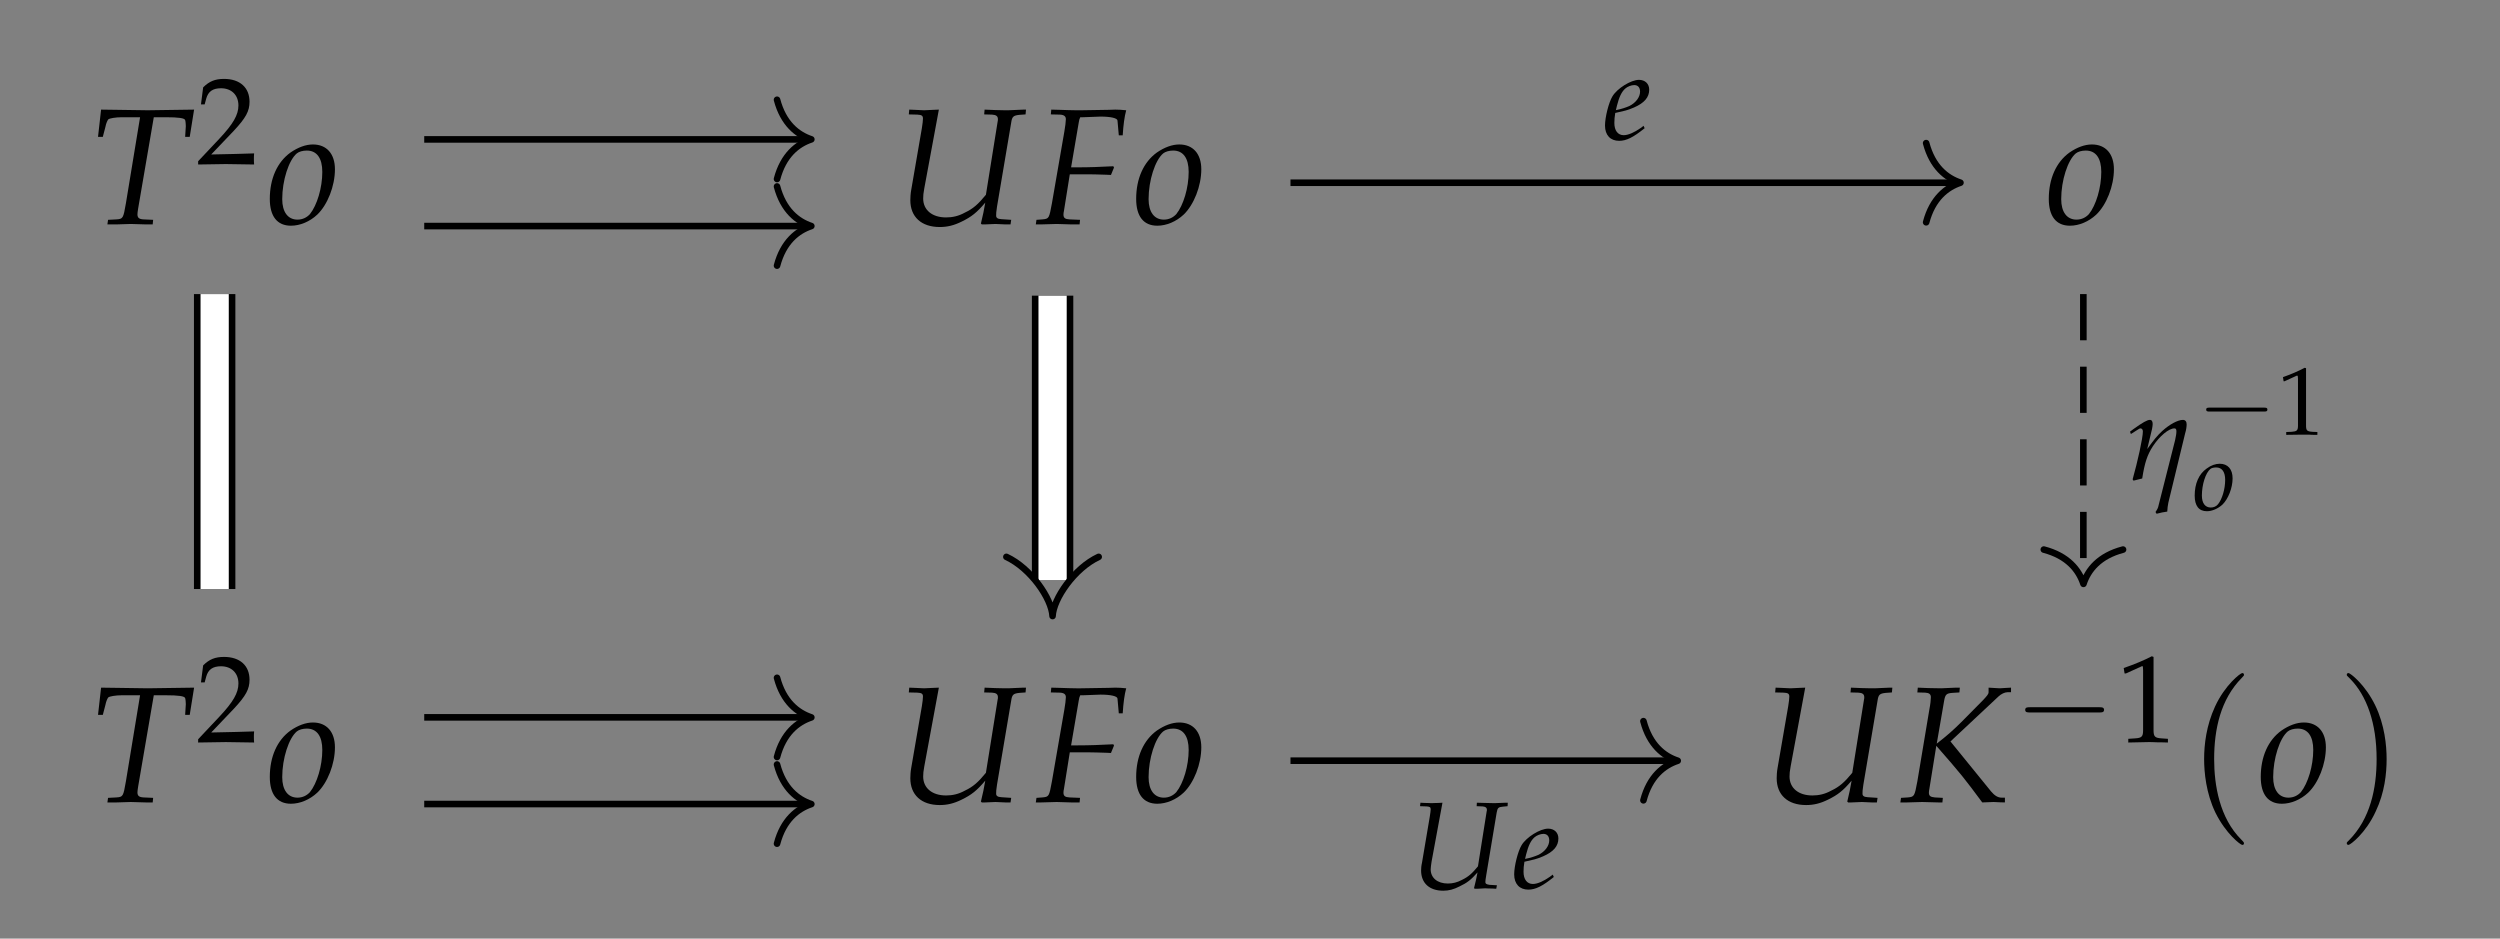 <?xml version="1.0" encoding="UTF-8"?>
<svg xmlns="http://www.w3.org/2000/svg" xmlns:xlink="http://www.w3.org/1999/xlink" width="179.333pt" height="67.33pt" viewBox="0 0 179.333 67.33" version="1.2">
<rect x="0" y="0" width="179.333" height="67.33" fill="#808080" stroke="none"/>
<defs>
<g>
<symbol overflow="visible" id="glyph0-0">
<path style="stroke:none;" d=""/>
</symbol>
<symbol overflow="visible" id="glyph0-1">
<path style="stroke:none;" d="M 4.625 -7.656 L 5.484 -7.656 C 6.406 -7.656 6.828 -7.594 6.875 -7.453 C 6.906 -7.359 6.922 -7.125 6.922 -7.016 L 6.875 -6.25 L 7.203 -6.25 L 7.516 -8.203 L 6.438 -8.188 C 5.406 -8.172 4.594 -8.156 4.188 -8.156 C 3.75 -8.156 2.984 -8.172 1.969 -8.188 L 0.844 -8.203 L 0.625 -6.25 L 0.969 -6.25 L 1.156 -6.969 C 1.203 -7.219 1.297 -7.422 1.359 -7.5 C 1.438 -7.578 1.891 -7.656 2.328 -7.656 L 3.641 -7.656 L 2.625 -1.484 C 2.438 -0.406 2.422 -0.359 1.938 -0.328 L 1.344 -0.297 L 1.297 0.031 L 1.969 0.031 C 2.438 0.016 2.781 0 2.969 0 C 3.203 0 3.562 0.016 4.031 0.031 L 4.547 0.031 L 4.578 -0.297 L 3.891 -0.328 C 3.578 -0.344 3.453 -0.438 3.453 -0.688 C 3.453 -0.797 3.469 -0.875 3.5 -1.094 Z M 4.625 -7.656 "/>
</symbol>
<symbol overflow="visible" id="glyph0-2">
<path style="stroke:none;" d="M 3.297 -5.703 C 2.781 -5.703 2.234 -5.5 1.688 -5.125 C 0.734 -4.438 0.203 -3.25 0.203 -1.797 C 0.203 -0.547 0.734 0.125 1.719 0.125 C 2.375 0.125 3.078 -0.172 3.609 -0.672 C 4.344 -1.375 4.875 -2.719 4.875 -3.922 C 4.875 -5.031 4.281 -5.703 3.297 -5.703 Z M 2.859 -5.266 C 3.578 -5.266 3.969 -4.719 3.969 -3.734 C 3.969 -2.594 3.594 -1.344 3.078 -0.703 C 2.859 -0.469 2.562 -0.312 2.188 -0.312 C 1.5 -0.312 1.094 -0.859 1.094 -1.781 C 1.094 -3.125 1.562 -4.578 2.141 -5.062 C 2.297 -5.188 2.562 -5.266 2.859 -5.266 Z M 2.859 -5.266 "/>
</symbol>
<symbol overflow="visible" id="glyph0-3">
<path style="stroke:none;" d="M 9.422 -7.859 L 9.453 -8.203 L 9.266 -8.203 L 8.188 -8.156 C 8 -8.156 7.75 -8.156 7.234 -8.172 L 6.484 -8.203 L 6.453 -7.859 L 7.016 -7.844 C 7.312 -7.828 7.438 -7.734 7.438 -7.516 C 7.438 -7.453 7.438 -7.422 7.422 -7.359 L 6.578 -2.094 C 6.016 -1.406 5.656 -1.094 5.062 -0.812 C 4.609 -0.562 4.172 -0.469 3.719 -0.469 C 2.719 -0.469 2.078 -1 2.078 -1.828 C 2.078 -2.031 2.094 -2.219 2.156 -2.547 L 3.203 -8.203 L 2.828 -8.188 C 2.516 -8.172 2.281 -8.156 2.141 -8.156 C 2.031 -8.156 1.781 -8.172 1.453 -8.188 L 1.078 -8.203 L 1.047 -7.859 L 1.656 -7.844 C 1.969 -7.828 2.062 -7.766 2.062 -7.562 C 2.062 -7.469 2.031 -7.125 1.984 -6.875 L 1.219 -2.438 C 1.172 -2.188 1.156 -1.891 1.156 -1.703 C 1.156 -0.516 1.938 0.219 3.266 0.219 C 3.797 0.219 4.281 0.109 4.844 -0.172 C 5.547 -0.516 5.922 -0.812 6.531 -1.531 C 6.438 -0.984 6.375 -0.672 6.219 -0.031 L 6.281 0.031 L 6.531 0.031 L 7.266 0 C 7.312 0 7.578 0.016 7.953 0.031 L 8.344 0.031 L 8.391 -0.297 L 7.688 -0.344 C 7.422 -0.359 7.312 -0.438 7.312 -0.594 C 7.312 -0.766 7.312 -0.828 7.375 -1.25 L 8.391 -7.266 C 8.453 -7.703 8.547 -7.781 8.984 -7.828 Z M 9.422 -7.859 "/>
</symbol>
<symbol overflow="visible" id="glyph0-4">
<path style="stroke:none;" d="M 3.391 -7.656 L 4.641 -7.703 C 5.375 -7.703 5.844 -7.594 5.859 -7.422 L 5.953 -6.359 L 6.234 -6.359 C 6.281 -7.109 6.359 -7.703 6.484 -8.156 C 6.234 -8.188 5.891 -8.203 5.703 -8.203 L 5.219 -8.188 L 3.25 -8.156 L 2.906 -8.156 C 2.625 -8.156 2.141 -8.172 1.688 -8.188 L 1.109 -8.203 L 1.078 -7.859 L 1.734 -7.844 C 2.031 -7.828 2.156 -7.719 2.156 -7.516 C 2.156 -7.359 2.109 -6.969 2.047 -6.625 L 1.156 -1.484 C 0.953 -0.391 0.953 -0.375 0.469 -0.328 L 0.047 -0.297 L 0 0.031 L 0.406 0.031 C 0.875 0.016 1.25 0 1.5 0 C 1.719 0 2.062 0.016 2.516 0.031 L 3.141 0.031 L 3.172 -0.297 L 2.422 -0.328 C 2.094 -0.344 1.984 -0.438 1.984 -0.672 C 1.984 -0.75 2 -0.875 2.016 -0.922 L 2.438 -3.562 L 3.828 -3.562 C 4.141 -3.562 4.516 -3.547 5.078 -3.531 L 5.391 -3.516 L 5.609 -4.047 L 5.562 -4.141 C 4.609 -4.094 3.891 -4.062 2.969 -4.062 L 2.531 -4.062 L 3.078 -7.266 C 3.109 -7.469 3.125 -7.516 3.188 -7.656 Z M 3.391 -7.656 "/>
</symbol>
<symbol overflow="visible" id="glyph0-5">
<path style="stroke:none;" d="M 4.391 -7.859 L 4.422 -8.203 L 4.141 -8.203 L 3.078 -8.156 C 2.891 -8.156 2.672 -8.156 2.172 -8.172 L 1.406 -8.203 L 1.375 -7.859 L 1.938 -7.844 C 2.219 -7.828 2.344 -7.734 2.344 -7.516 C 2.344 -7.359 2.312 -7.016 2.234 -6.625 L 1.375 -1.484 C 1.172 -0.391 1.156 -0.375 0.688 -0.328 L 0.203 -0.297 L 0.156 0.031 L 0.656 0.031 C 1.219 0.016 1.5 0 1.719 0 L 2.859 0.031 L 3.172 0.031 L 3.203 -0.297 L 2.625 -0.328 C 2.312 -0.359 2.203 -0.438 2.203 -0.672 C 2.203 -0.75 2.219 -0.875 2.234 -0.922 L 2.734 -4.031 C 4.516 -2 4.781 -1.656 6.031 0.031 L 6.844 0 C 7.266 0.016 7.344 0.031 7.656 0.031 L 7.656 -0.312 L 7.422 -0.312 C 7.141 -0.312 6.906 -0.469 6.656 -0.766 L 3.75 -4.344 L 7.203 -7.578 C 7.391 -7.75 7.641 -7.875 7.844 -7.875 L 8.094 -7.875 L 8.094 -8.203 L 7.812 -8.188 C 7.562 -8.172 7.375 -8.156 7.281 -8.156 C 7.172 -8.156 6.969 -8.172 6.734 -8.188 L 6.484 -8.203 L 6.484 -7.859 C 6.484 -7.75 6.375 -7.609 6.047 -7.266 L 4.531 -5.734 C 4 -5.203 3.516 -4.766 2.766 -4.188 L 3.297 -7.266 C 3.375 -7.703 3.453 -7.797 3.891 -7.828 Z M 4.391 -7.859 "/>
</symbol>
<symbol overflow="visible" id="glyph1-0">
<path style="stroke:none;" d=""/>
</symbol>
<symbol overflow="visible" id="glyph1-1">
<path style="stroke:none;" d="M 0.141 -0.203 L 0.141 0.031 C 1.797 0 1.797 0 2.125 0 C 2.438 0 2.438 0 4.156 0.031 C 4.141 -0.156 4.141 -0.25 4.141 -0.375 C 4.141 -0.484 4.141 -0.578 4.156 -0.766 C 3.141 -0.734 2.719 -0.719 1.078 -0.688 L 2.703 -2.391 C 3.562 -3.312 3.828 -3.797 3.828 -4.469 C 3.828 -5.484 3.141 -6.109 2 -6.109 C 1.359 -6.109 0.938 -5.938 0.5 -5.5 L 0.344 -4.281 L 0.609 -4.281 L 0.719 -4.688 C 0.859 -5.203 1.188 -5.438 1.781 -5.438 C 2.531 -5.438 3.031 -4.953 3.031 -4.203 C 3.031 -3.531 2.656 -2.875 1.656 -1.812 Z M 0.141 -0.203 "/>
</symbol>
<symbol overflow="visible" id="glyph1-2">
<path style="stroke:none;" d="M 0.594 -4.922 L 0.688 -4.922 L 1.828 -5.438 C 1.844 -5.453 1.844 -5.453 1.859 -5.453 C 1.906 -5.453 1.922 -5.375 1.922 -5.156 L 1.922 -0.859 C 1.922 -0.391 1.828 -0.297 1.344 -0.266 L 0.859 -0.234 L 0.859 0.031 C 2.219 0 2.219 0 2.312 0 C 2.438 0 2.625 0 2.922 0.016 C 3.031 0.016 3.344 0.016 3.703 0.031 L 3.703 -0.234 L 3.25 -0.266 C 2.766 -0.297 2.672 -0.391 2.672 -0.859 L 2.672 -6.109 L 2.547 -6.156 C 1.969 -5.859 1.344 -5.594 0.531 -5.312 Z M 0.594 -4.922 "/>
</symbol>
<symbol overflow="visible" id="glyph2-0">
<path style="stroke:none;" d=""/>
</symbol>
<symbol overflow="visible" id="glyph2-1">
<path style="stroke:none;" d="M 6.094 -2.125 C 6.25 -2.125 6.422 -2.125 6.422 -2.312 C 6.422 -2.5 6.25 -2.5 6.094 -2.5 L 1.094 -2.5 C 0.938 -2.5 0.766 -2.5 0.766 -2.312 C 0.766 -2.125 0.938 -2.125 1.094 -2.125 Z M 6.094 -2.125 "/>
</symbol>
<symbol overflow="visible" id="glyph3-0">
<path style="stroke:none;" d=""/>
</symbol>
<symbol overflow="visible" id="glyph3-1">
<path style="stroke:none;" d="M 4.078 2.953 C 4.078 2.922 4.078 2.891 3.875 2.688 C 2.328 1.141 1.938 -1.203 1.938 -3.078 C 1.938 -5.234 2.406 -7.375 3.922 -8.906 C 4.078 -9.062 4.078 -9.078 4.078 -9.125 C 4.078 -9.203 4.031 -9.25 3.953 -9.25 C 3.828 -9.25 2.719 -8.406 2 -6.844 C 1.375 -5.484 1.219 -4.125 1.219 -3.078 C 1.219 -2.125 1.359 -0.625 2.031 0.766 C 2.781 2.281 3.828 3.078 3.953 3.078 C 4.031 3.078 4.078 3.047 4.078 2.953 Z M 4.078 2.953 "/>
</symbol>
<symbol overflow="visible" id="glyph3-2">
<path style="stroke:none;" d="M 3.562 -3.078 C 3.562 -4.047 3.422 -5.531 2.75 -6.922 C 2.016 -8.438 0.953 -9.25 0.828 -9.25 C 0.75 -9.25 0.703 -9.203 0.703 -9.125 C 0.703 -9.078 0.703 -9.062 0.938 -8.844 C 2.141 -7.625 2.844 -5.656 2.844 -3.078 C 2.844 -0.969 2.391 1.203 0.859 2.75 C 0.703 2.891 0.703 2.922 0.703 2.953 C 0.703 3.031 0.75 3.078 0.828 3.078 C 0.953 3.078 2.062 2.25 2.781 0.672 C 3.422 -0.672 3.562 -2.047 3.562 -3.078 Z M 3.562 -3.078 "/>
</symbol>
<symbol overflow="visible" id="glyph4-0">
<path style="stroke:none;" d=""/>
</symbol>
<symbol overflow="visible" id="glyph4-1">
<path style="stroke:none;" d="M 2.906 -0.984 L 2.703 -0.828 C 2.234 -0.5 1.797 -0.312 1.484 -0.312 C 1.062 -0.312 0.812 -0.641 0.812 -1.188 C 0.812 -1.406 0.828 -1.641 0.875 -1.906 L 1.609 -2.078 C 1.75 -2.109 2 -2.203 2.219 -2.297 C 2.969 -2.625 3.312 -3.031 3.312 -3.578 C 3.312 -4 3.016 -4.281 2.578 -4.281 C 2 -4.281 1.016 -3.672 0.672 -3.094 C 0.406 -2.656 0.141 -1.594 0.141 -1 C 0.141 -0.312 0.531 0.094 1.156 0.094 C 1.672 0.094 2.172 -0.156 2.984 -0.812 Z M 1 -2.438 C 1.156 -3.047 1.328 -3.422 1.594 -3.656 C 1.75 -3.797 2.031 -3.906 2.234 -3.906 C 2.5 -3.906 2.656 -3.734 2.656 -3.438 C 2.656 -3.047 2.359 -2.641 1.891 -2.406 C 1.641 -2.297 1.328 -2.188 0.922 -2.109 Z M 1 -2.438 "/>
</symbol>
<symbol overflow="visible" id="glyph4-2">
<path style="stroke:none;" d="M 7.062 -5.891 L 7.078 -6.141 L 6.938 -6.141 L 6.125 -6.109 C 6 -6.109 5.812 -6.109 5.422 -6.125 L 4.859 -6.141 L 4.844 -5.891 L 5.266 -5.875 C 5.469 -5.859 5.578 -5.797 5.578 -5.625 C 5.578 -5.578 5.578 -5.562 5.562 -5.516 L 4.938 -1.578 C 4.516 -1.062 4.25 -0.828 3.797 -0.609 C 3.453 -0.422 3.125 -0.344 2.781 -0.344 C 2.031 -0.344 1.547 -0.75 1.547 -1.359 C 1.547 -1.516 1.578 -1.656 1.609 -1.906 L 2.391 -6.141 L 2.125 -6.125 C 1.875 -6.125 1.703 -6.109 1.609 -6.109 C 1.516 -6.109 1.344 -6.125 1.094 -6.125 L 0.812 -6.141 L 0.781 -5.891 L 1.25 -5.875 C 1.469 -5.859 1.547 -5.828 1.547 -5.672 C 1.547 -5.594 1.516 -5.344 1.484 -5.156 L 0.922 -1.828 C 0.875 -1.641 0.859 -1.422 0.859 -1.281 C 0.859 -0.375 1.453 0.172 2.453 0.172 C 2.844 0.172 3.203 0.078 3.625 -0.141 C 4.156 -0.391 4.438 -0.609 4.906 -1.141 C 4.828 -0.734 4.781 -0.5 4.656 -0.016 L 4.703 0.031 L 4.906 0.031 L 5.453 0 C 5.484 0 5.688 0.016 5.969 0.016 L 6.25 0.031 L 6.297 -0.219 L 5.766 -0.25 C 5.562 -0.281 5.469 -0.328 5.469 -0.438 C 5.469 -0.578 5.484 -0.625 5.531 -0.938 L 6.281 -5.438 C 6.344 -5.781 6.406 -5.828 6.734 -5.859 Z M 7.062 -5.891 "/>
</symbol>
<symbol overflow="visible" id="glyph5-0">
<path style="stroke:none;" d=""/>
</symbol>
<symbol overflow="visible" id="glyph5-1">
<path style="stroke:none;" d="M 0.219 -3.438 L 0.281 -3.266 L 0.672 -3.516 C 0.859 -3.641 0.922 -3.672 0.969 -3.672 C 1.078 -3.672 1.141 -3.578 1.141 -3.453 C 1.141 -2.984 0.766 -1.297 0.406 -0.016 L 0.469 0.078 C 0.688 0.016 0.891 -0.031 1.094 -0.078 C 1.266 -1.188 1.453 -1.766 1.859 -2.391 C 2.344 -3.125 3 -3.672 3.406 -3.672 C 3.5 -3.672 3.547 -3.609 3.547 -3.469 C 3.547 -3.297 3.516 -3.125 3.453 -2.828 L 2.234 1.984 C 2.188 2.125 2.109 2.234 2.047 2.328 L 2.125 2.453 C 2.391 2.375 2.672 2.328 2.891 2.297 C 2.906 2.047 2.922 1.875 2.969 1.656 L 4.172 -3.312 C 4.25 -3.562 4.281 -3.797 4.281 -3.969 C 4.281 -4.156 4.188 -4.281 4.016 -4.281 C 3.641 -4.281 3.047 -3.953 2.531 -3.484 C 2.188 -3.172 1.922 -2.844 1.453 -2.188 L 1.797 -3.625 C 1.828 -3.797 1.844 -3.891 1.844 -3.984 C 1.844 -4.172 1.781 -4.281 1.641 -4.281 C 1.453 -4.281 1.125 -4.094 0.469 -3.625 Z M 0.219 -3.438 "/>
</symbol>
<symbol overflow="visible" id="glyph6-0">
<path style="stroke:none;" d=""/>
</symbol>
<symbol overflow="visible" id="glyph6-1">
<path style="stroke:none;" d="M 4.734 -1.656 C 4.859 -1.656 4.984 -1.656 4.984 -1.797 C 4.984 -1.938 4.859 -1.938 4.734 -1.938 L 0.844 -1.938 C 0.719 -1.938 0.594 -1.938 0.594 -1.797 C 0.594 -1.656 0.719 -1.656 0.844 -1.656 Z M 4.734 -1.656 "/>
</symbol>
<symbol overflow="visible" id="glyph7-0">
<path style="stroke:none;" d=""/>
</symbol>
<symbol overflow="visible" id="glyph7-1">
<path style="stroke:none;" d="M 0.469 -3.828 L 0.531 -3.828 L 1.422 -4.234 C 1.422 -4.234 1.438 -4.234 1.438 -4.234 C 1.484 -4.234 1.5 -4.172 1.5 -4.016 L 1.5 -0.656 C 1.5 -0.297 1.422 -0.234 1.047 -0.203 L 0.656 -0.188 L 0.656 0.016 C 1.734 0 1.734 0 1.797 0 C 1.891 0 2.047 0 2.281 0 C 2.359 0.016 2.609 0.016 2.891 0.016 L 2.891 -0.188 L 2.531 -0.203 C 2.141 -0.234 2.078 -0.297 2.078 -0.656 L 2.078 -4.766 L 1.984 -4.797 C 1.531 -4.562 1.047 -4.344 0.422 -4.125 Z M 0.469 -3.828 "/>
</symbol>
<symbol overflow="visible" id="glyph8-0">
<path style="stroke:none;" d=""/>
</symbol>
<symbol overflow="visible" id="glyph8-1">
<path style="stroke:none;" d="M 1.922 -3.328 C 1.625 -3.328 1.297 -3.219 0.984 -2.984 C 0.422 -2.594 0.125 -1.891 0.125 -1.047 C 0.125 -0.312 0.422 0.078 1 0.078 C 1.375 0.078 1.797 -0.109 2.109 -0.391 C 2.531 -0.797 2.844 -1.594 2.844 -2.281 C 2.844 -2.938 2.5 -3.328 1.922 -3.328 Z M 1.672 -3.062 C 2.078 -3.062 2.312 -2.75 2.312 -2.172 C 2.312 -1.516 2.094 -0.781 1.797 -0.422 C 1.672 -0.266 1.484 -0.188 1.281 -0.188 C 0.875 -0.188 0.641 -0.5 0.641 -1.047 C 0.641 -1.828 0.906 -2.672 1.25 -2.953 C 1.344 -3.031 1.5 -3.062 1.672 -3.062 Z M 1.672 -3.062 "/>
</symbol>
</g>
</defs>
<g id="surface1">
<g style="fill:rgb(0%,0%,0%);fill-opacity:1;">
  <use xlink:href="#glyph0-1" x="6.407" y="16.066"/>
</g>
<g style="fill:rgb(0%,0%,0%);fill-opacity:1;">
  <use xlink:href="#glyph1-1" x="14.072" y="11.769"/>
</g>
<g style="fill:rgb(0%,0%,0%);fill-opacity:1;">
  <use xlink:href="#glyph0-2" x="19.151" y="16.066"/>
</g>
<g style="fill:rgb(0%,0%,0%);fill-opacity:1;">
  <use xlink:href="#glyph0-3" x="64.145" y="16.066"/>
</g>
<g style="fill:rgb(0%,0%,0%);fill-opacity:1;">
  <use xlink:href="#glyph0-4" x="74.302" y="16.066"/>
</g>
<g style="fill:rgb(0%,0%,0%);fill-opacity:1;">
  <use xlink:href="#glyph0-2" x="81.298" y="16.066"/>
</g>
<g style="fill:rgb(0%,0%,0%);fill-opacity:1;">
  <use xlink:href="#glyph0-2" x="146.763" y="16.066"/>
</g>
<g style="fill:rgb(0%,0%,0%);fill-opacity:1;">
  <use xlink:href="#glyph0-1" x="6.407" y="57.53"/>
</g>
<g style="fill:rgb(0%,0%,0%);fill-opacity:1;">
  <use xlink:href="#glyph1-1" x="14.072" y="53.232"/>
</g>
<g style="fill:rgb(0%,0%,0%);fill-opacity:1;">
  <use xlink:href="#glyph0-2" x="19.151" y="57.53"/>
</g>
<g style="fill:rgb(0%,0%,0%);fill-opacity:1;">
  <use xlink:href="#glyph0-3" x="64.145" y="57.53"/>
</g>
<g style="fill:rgb(0%,0%,0%);fill-opacity:1;">
  <use xlink:href="#glyph0-4" x="74.302" y="57.53"/>
</g>
<g style="fill:rgb(0%,0%,0%);fill-opacity:1;">
  <use xlink:href="#glyph0-2" x="81.298" y="57.53"/>
</g>
<g style="fill:rgb(0%,0%,0%);fill-opacity:1;">
  <use xlink:href="#glyph0-3" x="126.291" y="57.53"/>
</g>
<g style="fill:rgb(0%,0%,0%);fill-opacity:1;">
  <use xlink:href="#glyph0-5" x="136.163" y="57.53"/>
</g>
<g style="fill:rgb(0%,0%,0%);fill-opacity:1;">
  <use xlink:href="#glyph2-1" x="144.508" y="53.232"/>
</g>
<g style="fill:rgb(0%,0%,0%);fill-opacity:1;">
  <use xlink:href="#glyph1-2" x="151.809" y="53.232"/>
</g>
<g style="fill:rgb(0%,0%,0%);fill-opacity:1;">
  <use xlink:href="#glyph3-1" x="156.89" y="57.53"/>
</g>
<g style="fill:rgb(0%,0%,0%);fill-opacity:1;">
  <use xlink:href="#glyph0-2" x="161.968" y="57.53"/>
</g>
<g style="fill:rgb(0%,0%,0%);fill-opacity:1;">
  <use xlink:href="#glyph3-2" x="167.638" y="57.53"/>
</g>
<path style="fill:none;stroke-width:0.478;stroke-linecap:butt;stroke-linejoin:miter;stroke:rgb(0%,0%,0%);stroke-opacity:1;stroke-miterlimit:10;" d="M -59.501 23.396 L -31.684 23.396 " transform="matrix(0.99,0,0,-0.99,89.337,33.162)"/>
<path style="fill:none;stroke-width:0.478;stroke-linecap:round;stroke-linejoin:round;stroke:rgb(0%,0%,0%);stroke-opacity:1;stroke-miterlimit:10;" d="M -2.487 2.869 C -2.033 1.149 -1.019 0.336 -0.002 0.001 C -1.019 -0.334 -2.033 -1.147 -2.487 -2.871 " transform="matrix(0.99,0,0,-0.99,58.201,9.997)"/>
<path style="fill:none;stroke-width:0.478;stroke-linecap:butt;stroke-linejoin:miter;stroke:rgb(0%,0%,0%);stroke-opacity:1;stroke-miterlimit:10;" d="M -59.501 17.116 L -31.684 17.116 " transform="matrix(0.99,0,0,-0.99,89.337,33.162)"/>
<path style="fill:none;stroke-width:0.478;stroke-linecap:round;stroke-linejoin:round;stroke:rgb(0%,0%,0%);stroke-opacity:1;stroke-miterlimit:10;" d="M -2.487 2.868 C -2.033 1.148 -1.019 0.335 -0.002 0 C -1.019 -0.335 -2.033 -1.148 -2.487 -2.868 " transform="matrix(0.99,0,0,-0.99,58.201,16.215)"/>
<path style="fill:none;stroke-width:0.478;stroke-linecap:butt;stroke-linejoin:miter;stroke:rgb(0%,0%,0%);stroke-opacity:1;stroke-miterlimit:10;" d="M -59.501 -18.481 L -31.684 -18.481 " transform="matrix(0.99,0,0,-0.99,89.337,33.162)"/>
<path style="fill:none;stroke-width:0.478;stroke-linecap:round;stroke-linejoin:round;stroke:rgb(0%,0%,0%);stroke-opacity:1;stroke-miterlimit:10;" d="M -2.487 2.869 C -2.033 1.148 -1.019 0.336 -0.002 0 C -1.019 -0.335 -2.033 -1.148 -2.487 -2.868 " transform="matrix(0.99,0,0,-0.99,58.201,51.461)"/>
<path style="fill:none;stroke-width:0.478;stroke-linecap:butt;stroke-linejoin:miter;stroke:rgb(0%,0%,0%);stroke-opacity:1;stroke-miterlimit:10;" d="M -59.501 -24.762 L -31.684 -24.762 " transform="matrix(0.99,0,0,-0.99,89.337,33.162)"/>
<path style="fill:none;stroke-width:0.478;stroke-linecap:round;stroke-linejoin:round;stroke:rgb(0%,0%,0%);stroke-opacity:1;stroke-miterlimit:10;" d="M -2.487 2.868 C -2.033 1.148 -1.019 0.335 -0.002 -0 C -1.019 -0.336 -2.033 -1.148 -2.487 -2.869 " transform="matrix(0.99,0,0,-0.99,58.201,57.679)"/>
<path style="fill:none;stroke-width:3.001;stroke-linecap:butt;stroke-linejoin:miter;stroke:rgb(0%,0%,0%);stroke-opacity:1;stroke-miterlimit:10;" d="M -74.686 12.188 L -74.686 -9.182 " transform="matrix(0.99,0,0,-0.99,89.337,33.162)"/>
<path style="fill:none;stroke-width:2.045;stroke-linecap:butt;stroke-linejoin:miter;stroke:rgb(100%,100%,100%);stroke-opacity:1;stroke-miterlimit:10;" d="M -74.686 12.188 L -74.686 -9.182 " transform="matrix(0.99,0,0,-0.99,89.337,33.162)"/>
<path style="fill:none;stroke-width:3.001;stroke-linecap:butt;stroke-linejoin:miter;stroke:rgb(0%,0%,0%);stroke-opacity:1;stroke-miterlimit:10;" d="M -13.971 12.074 L -13.971 -8.539 " transform="matrix(0.99,0,0,-0.99,89.337,33.162)"/>
<path style="fill:none;stroke-width:2.045;stroke-linecap:butt;stroke-linejoin:miter;stroke:rgb(100%,100%,100%);stroke-opacity:1;stroke-miterlimit:10;" d="M -13.971 12.074 L -13.971 -8.539 " transform="matrix(0.99,0,0,-0.99,89.337,33.162)"/>
<path style="fill:none;stroke-width:0.478;stroke-linecap:round;stroke-linejoin:round;stroke:rgb(0%,0%,0%);stroke-opacity:1;stroke-miterlimit:10;" d="M -1.689 3.342 C -0.869 1.579 1.337 0.064 2.599 0.001 C 1.337 -0.062 -0.869 -1.577 -1.689 -3.345 " transform="matrix(0,0.99,0.99,0,75.503,41.618)"/>
<path style="fill:none;stroke-width:0.478;stroke-linecap:butt;stroke-linejoin:miter;stroke:rgb(0%,0%,0%);stroke-opacity:1;stroke-miterlimit:10;" d="M 3.266 20.256 L 51.566 20.256 " transform="matrix(0.99,0,0,-0.99,89.337,33.162)"/>
<path style="fill:none;stroke-width:0.478;stroke-linecap:round;stroke-linejoin:round;stroke:rgb(0%,0%,0%);stroke-opacity:1;stroke-miterlimit:10;" d="M -2.487 2.869 C -2.033 1.149 -1.019 0.336 -0.002 0.001 C -1.019 -0.335 -2.033 -1.148 -2.487 -2.868 " transform="matrix(0.99,0,0,-0.99,140.631,13.106)"/>
<g style="fill:rgb(0%,0%,0%);fill-opacity:1;">
  <use xlink:href="#glyph4-1" x="114.991" y="10.009"/>
</g>
<path style="fill:none;stroke-width:0.478;stroke-linecap:butt;stroke-linejoin:miter;stroke:rgb(0%,0%,0%);stroke-opacity:1;stroke-miterlimit:10;" d="M 3.266 -21.621 L 31.079 -21.621 " transform="matrix(0.99,0,0,-0.99,89.337,33.162)"/>
<path style="fill:none;stroke-width:0.478;stroke-linecap:round;stroke-linejoin:round;stroke:rgb(0%,0%,0%);stroke-opacity:1;stroke-miterlimit:10;" d="M -2.485 2.868 C -2.032 1.148 -1.022 0.335 0 0 C -1.022 -0.335 -2.032 -1.148 -2.485 -2.868 " transform="matrix(0.99,0,0,-0.99,120.348,54.57)"/>
<g style="fill:rgb(0%,0%,0%);fill-opacity:1;">
  <use xlink:href="#glyph4-2" x="101.081" y="63.722"/>
</g>
<g style="fill:rgb(0%,0%,0%);fill-opacity:1;">
  <use xlink:href="#glyph4-1" x="108.476" y="63.722"/>
</g>
<path style="fill:none;stroke-width:0.478;stroke-linecap:butt;stroke-linejoin:miter;stroke:rgb(0%,0%,0%);stroke-opacity:1;stroke-dasharray:3.347,1.913;stroke-miterlimit:10;" d="M 60.715 12.188 L 60.715 -8.567 " transform="matrix(0.99,0,0,-0.99,89.337,33.162)"/>
<path style="fill:none;stroke-width:0.478;stroke-linecap:round;stroke-linejoin:round;stroke:rgb(0%,0%,0%);stroke-opacity:1;stroke-miterlimit:10;" d="M -2.485 2.87 C -2.032 1.146 -1.022 0.333 -0 0.002 C -1.022 -0.334 -2.032 -1.146 -2.485 -2.87 " transform="matrix(0,0.99,0.99,0,149.451,41.883)"/>
<g style="fill:rgb(0%,0%,0%);fill-opacity:1;">
  <use xlink:href="#glyph5-1" x="152.574" y="34.401"/>
</g>
<g style="fill:rgb(0%,0%,0%);fill-opacity:1;">
  <use xlink:href="#glyph6-1" x="157.663" y="31.178"/>
</g>
<g style="fill:rgb(0%,0%,0%);fill-opacity:1;">
  <use xlink:href="#glyph7-1" x="163.342" y="31.178"/>
</g>
<g style="fill:rgb(0%,0%,0%);fill-opacity:1;">
  <use xlink:href="#glyph8-1" x="157.307" y="36.594"/>
</g>
</g>
</svg>
